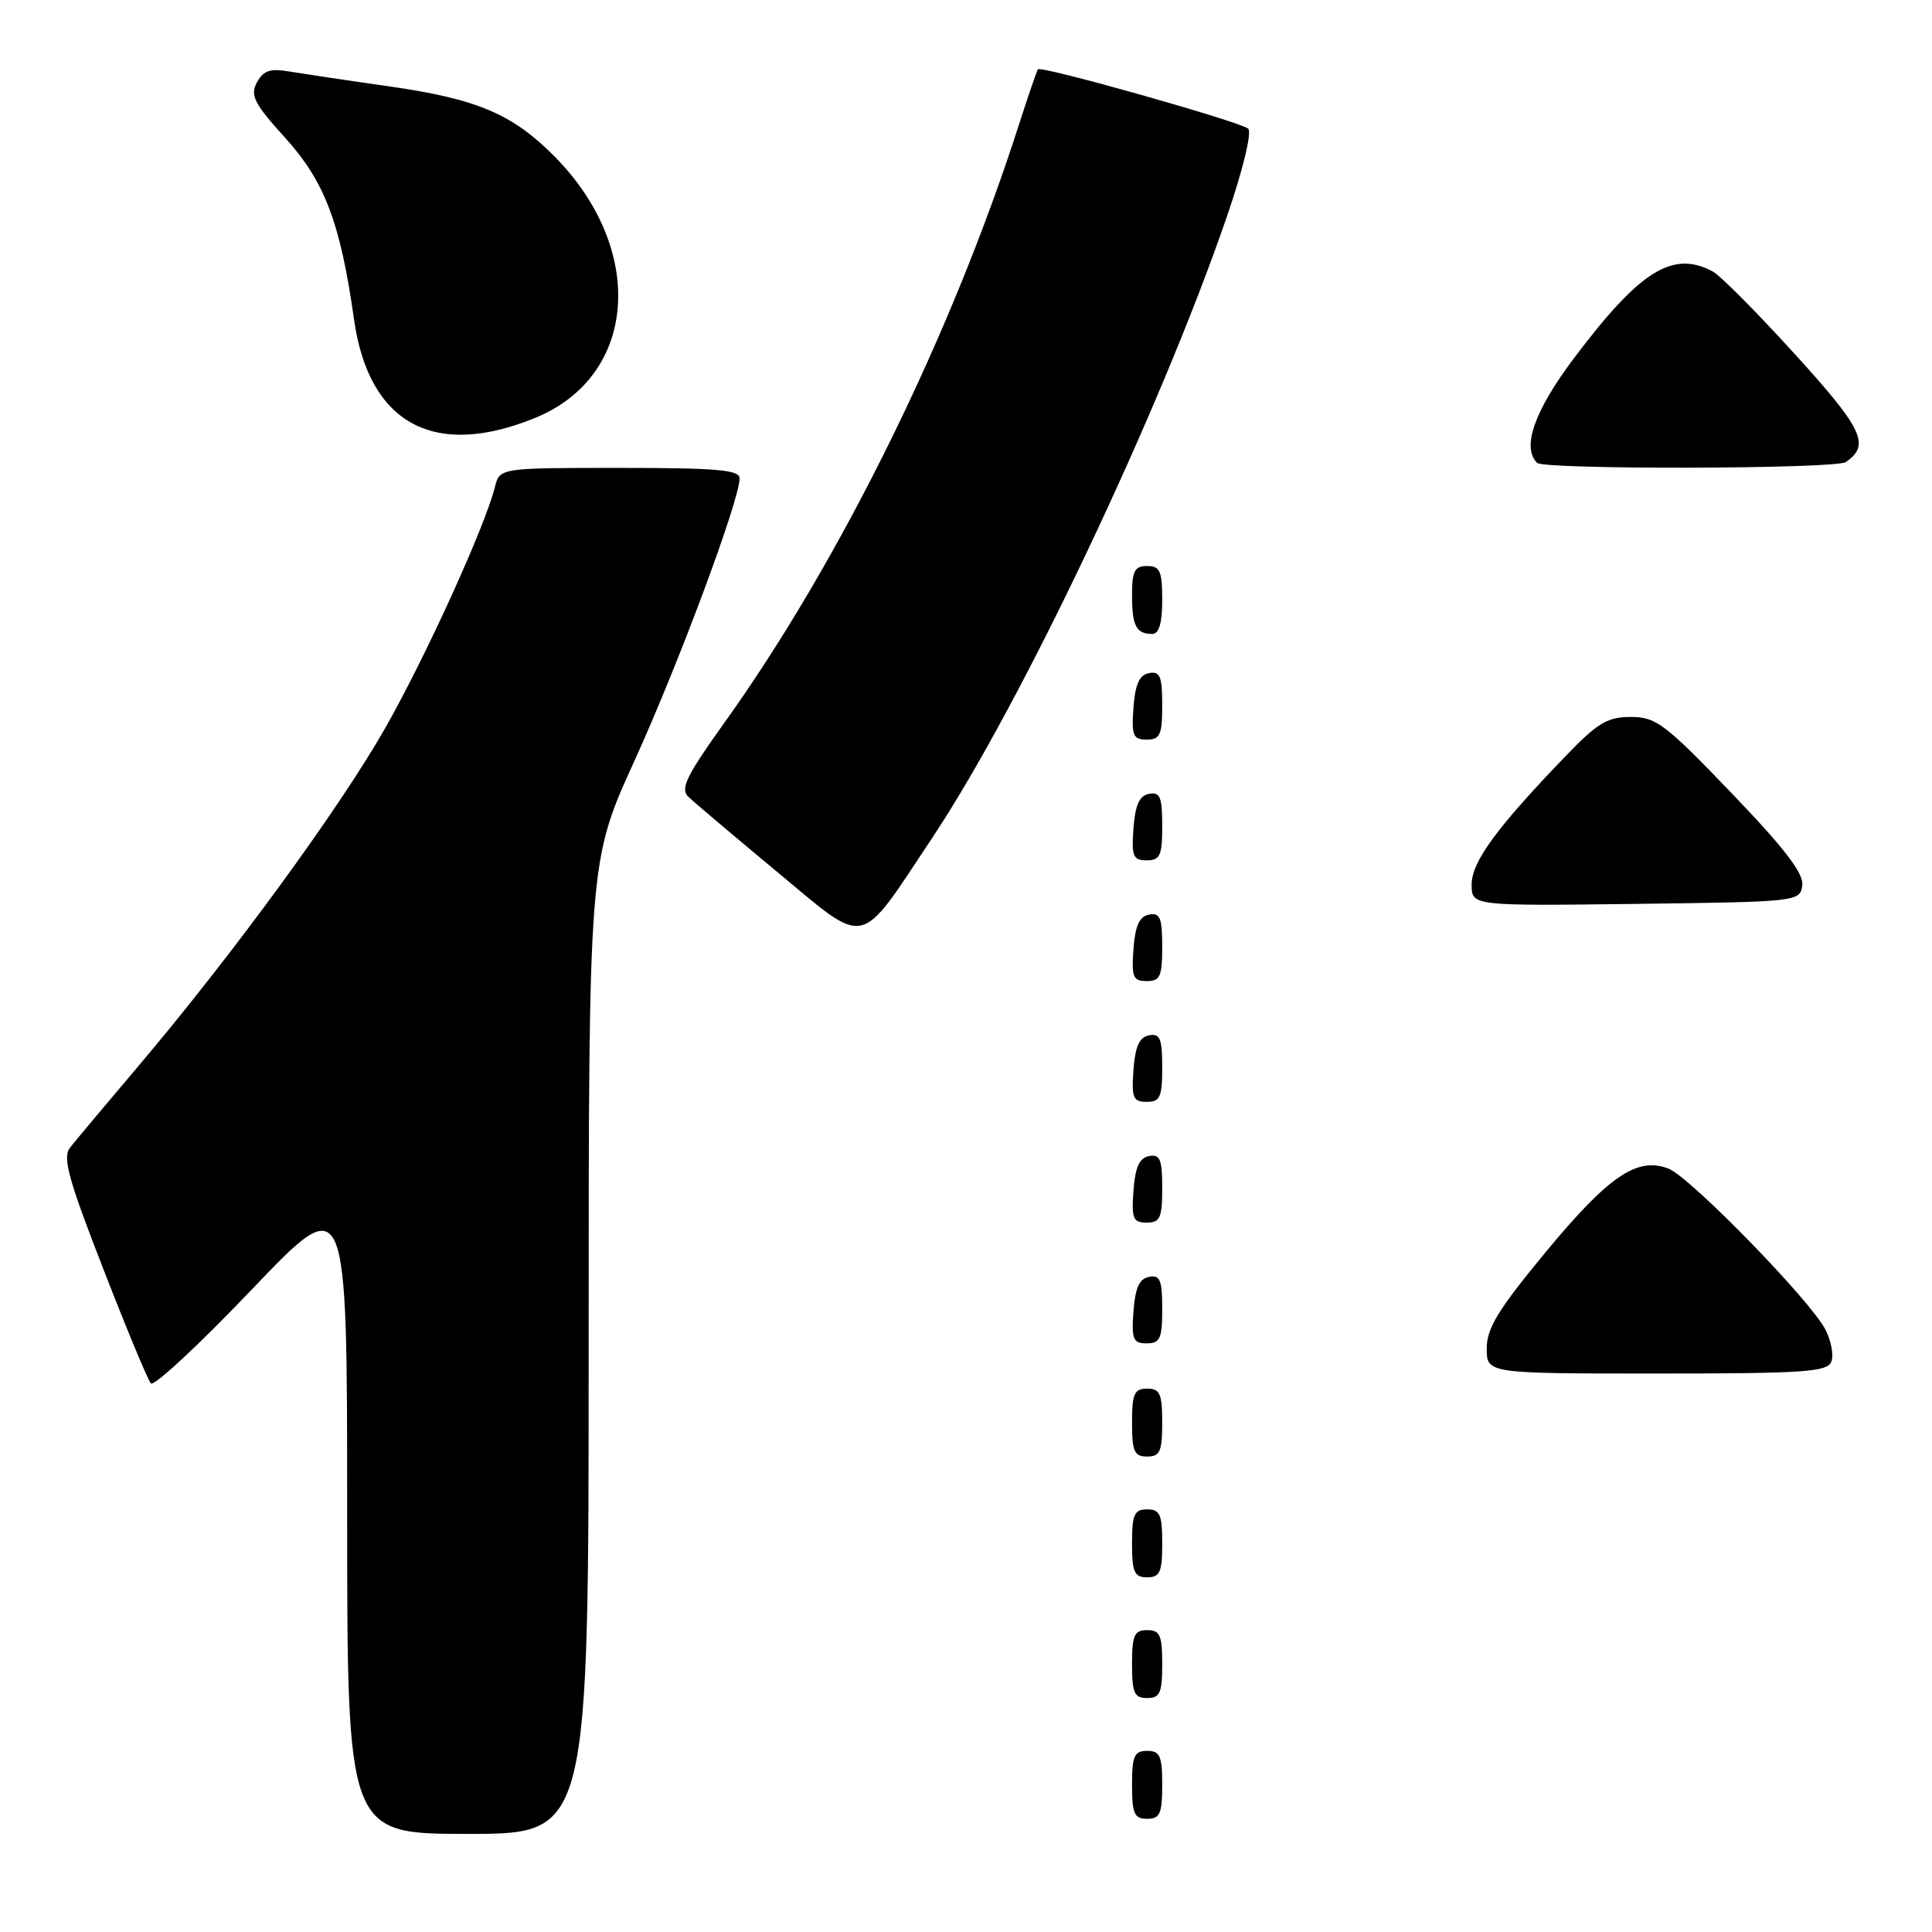 <?xml version="1.0" encoding="UTF-8" standalone="no"?>
<!DOCTYPE svg PUBLIC "-//W3C//DTD SVG 1.1//EN" "http://www.w3.org/Graphics/SVG/1.1/DTD/svg11.dtd" >
<svg xmlns="http://www.w3.org/2000/svg" xmlns:xlink="http://www.w3.org/1999/xlink" version="1.1" viewBox="0 0 256 256">
 <g >
 <path fill="currentColor"
d=" M 78.00 178.56 C 78.00 114.12 78.00 114.12 84.07 100.81 C 89.91 87.99 98.00 66.26 98.00 63.39 C 98.00 62.26 95.00 62.00 82.11 62.00 C 66.22 62.00 66.22 62.00 65.58 64.53 C 64.28 69.73 56.50 86.83 51.12 96.34 C 45.10 106.96 30.87 126.46 18.32 141.28 C 14.02 146.35 9.95 151.21 9.27 152.08 C 8.27 153.37 9.05 156.24 13.66 168.07 C 16.74 176.01 19.59 182.86 19.99 183.31 C 20.39 183.75 26.41 178.16 33.36 170.87 C 46.00 157.63 46.00 157.63 46.00 200.31 C 46.00 243.00 46.00 243.00 62.00 243.00 C 78.00 243.00 78.00 243.00 78.00 178.56 Z  M 154.00 236.50 C 154.00 232.67 153.70 232.00 152.00 232.00 C 150.30 232.00 150.00 232.67 150.00 236.50 C 150.00 240.33 150.30 241.00 152.00 241.00 C 153.70 241.00 154.00 240.33 154.00 236.50 Z  M 154.00 220.50 C 154.00 216.67 153.70 216.00 152.00 216.00 C 150.30 216.00 150.00 216.67 150.00 220.50 C 150.00 224.33 150.30 225.00 152.00 225.00 C 153.70 225.00 154.00 224.33 154.00 220.50 Z  M 154.00 204.50 C 154.00 200.67 153.70 200.00 152.00 200.00 C 150.30 200.00 150.00 200.67 150.00 204.50 C 150.00 208.33 150.30 209.00 152.00 209.00 C 153.70 209.00 154.00 208.33 154.00 204.50 Z  M 154.00 188.50 C 154.00 184.67 153.70 184.00 152.00 184.00 C 150.30 184.00 150.00 184.67 150.00 188.50 C 150.00 192.33 150.30 193.00 152.00 193.00 C 153.70 193.00 154.00 192.33 154.00 188.50 Z  M 242.66 180.43 C 243.00 179.57 242.64 177.66 241.88 176.18 C 239.87 172.28 223.92 155.93 221.07 154.84 C 216.93 153.26 213.17 155.81 204.86 165.85 C 198.52 173.51 197.00 175.99 197.00 178.67 C 197.00 182.00 197.00 182.00 219.53 182.00 C 239.07 182.00 242.14 181.79 242.66 180.43 Z  M 154.00 173.43 C 154.00 169.61 153.71 168.91 152.25 169.19 C 150.97 169.43 150.42 170.66 150.19 173.76 C 149.92 177.47 150.14 178.00 151.94 178.00 C 153.72 178.00 154.00 177.38 154.00 173.43 Z  M 154.00 157.43 C 154.00 153.61 153.71 152.91 152.25 153.19 C 150.97 153.43 150.42 154.66 150.19 157.76 C 149.92 161.47 150.14 162.00 151.94 162.00 C 153.72 162.00 154.00 161.38 154.00 157.43 Z  M 154.00 141.43 C 154.00 137.61 153.71 136.91 152.25 137.19 C 150.97 137.43 150.42 138.66 150.19 141.76 C 149.92 145.47 150.14 146.00 151.94 146.00 C 153.72 146.00 154.00 145.38 154.00 141.43 Z  M 154.00 125.43 C 154.00 121.61 153.71 120.91 152.25 121.19 C 150.97 121.43 150.42 122.66 150.19 125.76 C 149.92 129.47 150.14 130.00 151.94 130.00 C 153.72 130.00 154.00 129.38 154.00 125.43 Z  M 123.54 111.00 C 135.28 93.36 153.73 54.45 162.57 28.69 C 164.71 22.47 165.90 17.53 165.39 17.05 C 164.42 16.15 137.96 8.67 137.53 9.18 C 137.39 9.36 136.26 12.65 135.02 16.50 C 126.03 44.51 111.30 74.40 95.89 95.90 C 90.97 102.78 90.11 104.53 91.19 105.56 C 91.91 106.26 97.17 110.70 102.88 115.45 C 115.11 125.60 113.61 125.92 123.54 111.00 Z  M 238.81 117.34 C 239.03 115.75 236.54 112.49 229.44 105.09 C 220.62 95.90 219.43 95.00 216.09 95.00 C 212.98 95.00 211.67 95.79 207.39 100.25 C 198.27 109.73 195.00 114.21 195.00 117.20 C 195.00 120.04 195.00 120.04 216.75 119.77 C 238.19 119.50 238.50 119.47 238.81 117.34 Z  M 154.00 109.43 C 154.00 105.61 153.71 104.91 152.25 105.19 C 150.97 105.43 150.42 106.66 150.19 109.76 C 149.92 113.47 150.14 114.00 151.94 114.00 C 153.72 114.00 154.00 113.38 154.00 109.43 Z  M 154.00 93.43 C 154.00 89.61 153.71 88.91 152.25 89.19 C 150.97 89.43 150.42 90.66 150.19 93.76 C 149.92 97.47 150.14 98.00 151.94 98.00 C 153.72 98.00 154.00 97.38 154.00 93.43 Z  M 154.00 79.50 C 154.00 75.67 153.70 75.00 152.00 75.00 C 150.35 75.00 150.00 75.67 150.00 78.83 C 150.00 82.93 150.55 84.00 152.67 84.00 C 153.58 84.00 154.00 82.58 154.00 79.50 Z  M 244.57 61.23 C 247.86 58.98 246.87 56.86 237.85 46.95 C 232.85 41.44 227.94 36.50 226.94 35.97 C 221.64 33.13 217.30 35.85 208.56 47.46 C 203.32 54.42 201.61 59.28 203.67 61.33 C 204.58 62.25 243.23 62.15 244.57 61.23 Z  M 70.99 55.34 C 84.50 49.77 85.68 33.02 73.42 20.67 C 67.89 15.11 63.22 13.12 51.73 11.47 C 46.10 10.67 40.06 9.76 38.30 9.47 C 35.79 9.04 34.88 9.36 34.04 10.93 C 33.12 12.64 33.67 13.72 37.79 18.27 C 43.03 24.05 45.11 29.56 46.91 42.32 C 48.86 56.17 57.55 60.87 70.99 55.34 Z "/>
</g>
</svg>